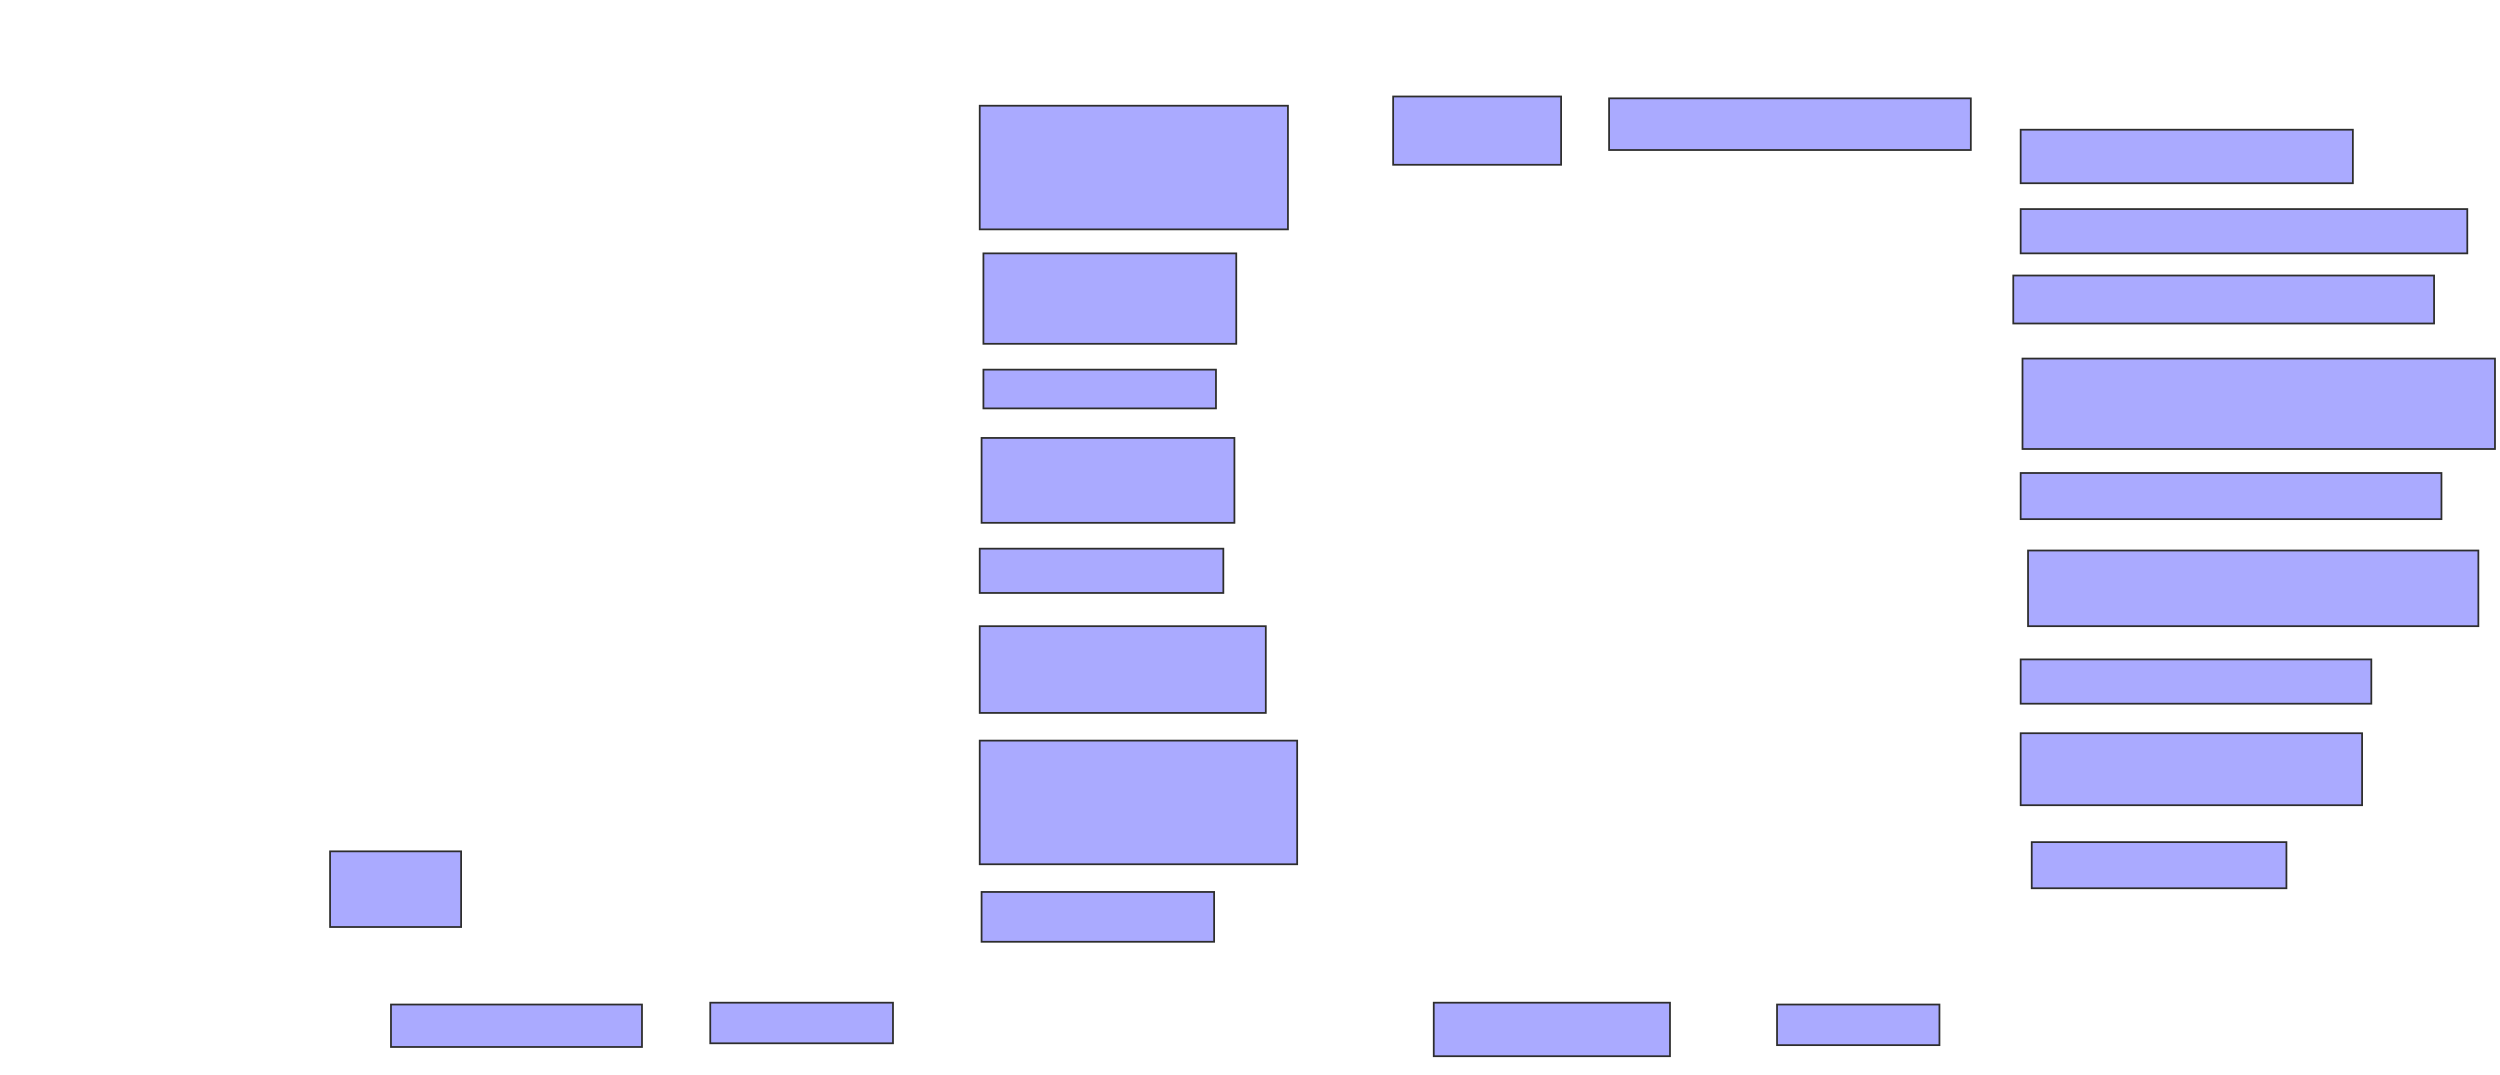 <svg xmlns="http://www.w3.org/2000/svg" width="1411" height="607">
 <!-- Created with Image Occlusion Enhanced -->
 <g>
  <title>Labels</title>
 </g>
 <g>
  <title>Masks</title>
  <rect id="5b6b30a2ae1f43deb8cb8cc5a527181d-ao-1" height="69.792" width="173.958" y="59.667" x="552.958" stroke="#2D2D2D" fill="#aaaaff"/>
  <rect id="5b6b30a2ae1f43deb8cb8cc5a527181d-ao-2" height="51.042" width="142.708" y="143" x="555.042" stroke="#2D2D2D" fill="#aaaaff"/>
  <rect id="5b6b30a2ae1f43deb8cb8cc5a527181d-ao-3" height="21.875" width="131.25" y="208.625" x="555.042" stroke="#2D2D2D" fill="#aaaaff"/>
  <rect id="5b6b30a2ae1f43deb8cb8cc5a527181d-ao-4" height="47.917" width="142.708" y="247.167" x="554" stroke="#2D2D2D" fill="#aaaaff"/>
  <rect id="5b6b30a2ae1f43deb8cb8cc5a527181d-ao-5" height="25" width="137.5" y="309.667" x="552.958" stroke="#2D2D2D" fill="#aaaaff"/>
  <rect id="5b6b30a2ae1f43deb8cb8cc5a527181d-ao-6" height="48.958" width="161.458" y="353.417" x="552.958" stroke="#2D2D2D" fill="#aaaaff"/>
  <rect id="5b6b30a2ae1f43deb8cb8cc5a527181d-ao-7" height="69.792" width="179.167" y="418" x="552.958" stroke="#2D2D2D" fill="#aaaaff"/>
  <rect id="5b6b30a2ae1f43deb8cb8cc5a527181d-ao-8" height="28.125" width="131.25" y="503.417" x="554" stroke="#2D2D2D" fill="#aaaaff"/>
  <rect id="5b6b30a2ae1f43deb8cb8cc5a527181d-ao-9" height="22.917" width="103.125" y="565.917" x="400.875" stroke="#2D2D2D" fill="#aaaaff"/>
  <rect id="5b6b30a2ae1f43deb8cb8cc5a527181d-ao-10" height="23.958" width="141.667" y="566.958" x="220.667" stroke="#2D2D2D" fill="#aaaaff"/>
  <rect id="5b6b30a2ae1f43deb8cb8cc5a527181d-ao-11" height="42.708" width="73.958" y="480.5" x="186.292" stroke="#2D2D2D" fill="#aaaaff"/>
  <rect id="5b6b30a2ae1f43deb8cb8cc5a527181d-ao-12" height="38.542" width="94.792" y="54.458" x="786.292" stroke="#2D2D2D" fill="#aaaaff"/>
  <rect id="5b6b30a2ae1f43deb8cb8cc5a527181d-ao-13" height="29.167" width="204.167" y="55.5" x="908.167" stroke="#2D2D2D" fill="#aaaaff"/>
  <rect id="5b6b30a2ae1f43deb8cb8cc5a527181d-ao-14" height="30.208" width="187.5" y="73.208" x="1140.458" stroke="#2D2D2D" fill="#aaaaff"/>
  <rect id="5b6b30a2ae1f43deb8cb8cc5a527181d-ao-15" height="25" width="252.083" y="118" x="1140.458" stroke="#2D2D2D" fill="#aaaaff"/>
  <rect id="5b6b30a2ae1f43deb8cb8cc5a527181d-ao-16" height="27.083" width="237.5" y="155.5" x="1136.292" stroke="#2D2D2D" fill="#aaaaff"/>
  <rect id="5b6b30a2ae1f43deb8cb8cc5a527181d-ao-17" height="51.042" width="266.667" y="202.375" x="1141.5" stroke="#2D2D2D" fill="#aaaaff"/>
  <rect id="5b6b30a2ae1f43deb8cb8cc5a527181d-ao-18" height="26.042" width="237.5" y="266.958" x="1140.458" stroke="#2D2D2D" fill="#aaaaff"/>
  <rect id="5b6b30a2ae1f43deb8cb8cc5a527181d-ao-19" height="42.708" width="254.167" y="310.708" x="1144.625" stroke="#2D2D2D" fill="#aaaaff"/>
  <rect id="5b6b30a2ae1f43deb8cb8cc5a527181d-ao-20" height="25" width="197.917" y="372.167" x="1140.458" stroke="#2D2D2D" fill="#aaaaff"/>
  <rect id="5b6b30a2ae1f43deb8cb8cc5a527181d-ao-21" height="40.625" width="192.708" y="413.833" x="1140.458" stroke="#2D2D2D" fill="#aaaaff"/>
  <rect id="5b6b30a2ae1f43deb8cb8cc5a527181d-ao-22" height="26.042" width="143.75" y="475.292" x="1146.708" stroke="#2D2D2D" fill="#aaaaff"/>
  <rect id="5b6b30a2ae1f43deb8cb8cc5a527181d-ao-23" height="22.917" width="91.667" y="566.958" x="1002.958" stroke="#2D2D2D" fill="#aaaaff"/>
  <rect id="5b6b30a2ae1f43deb8cb8cc5a527181d-ao-24" height="30.208" width="133.333" y="565.917" x="809.208" stroke="#2D2D2D" fill="#aaaaff"/>
 </g>
</svg>